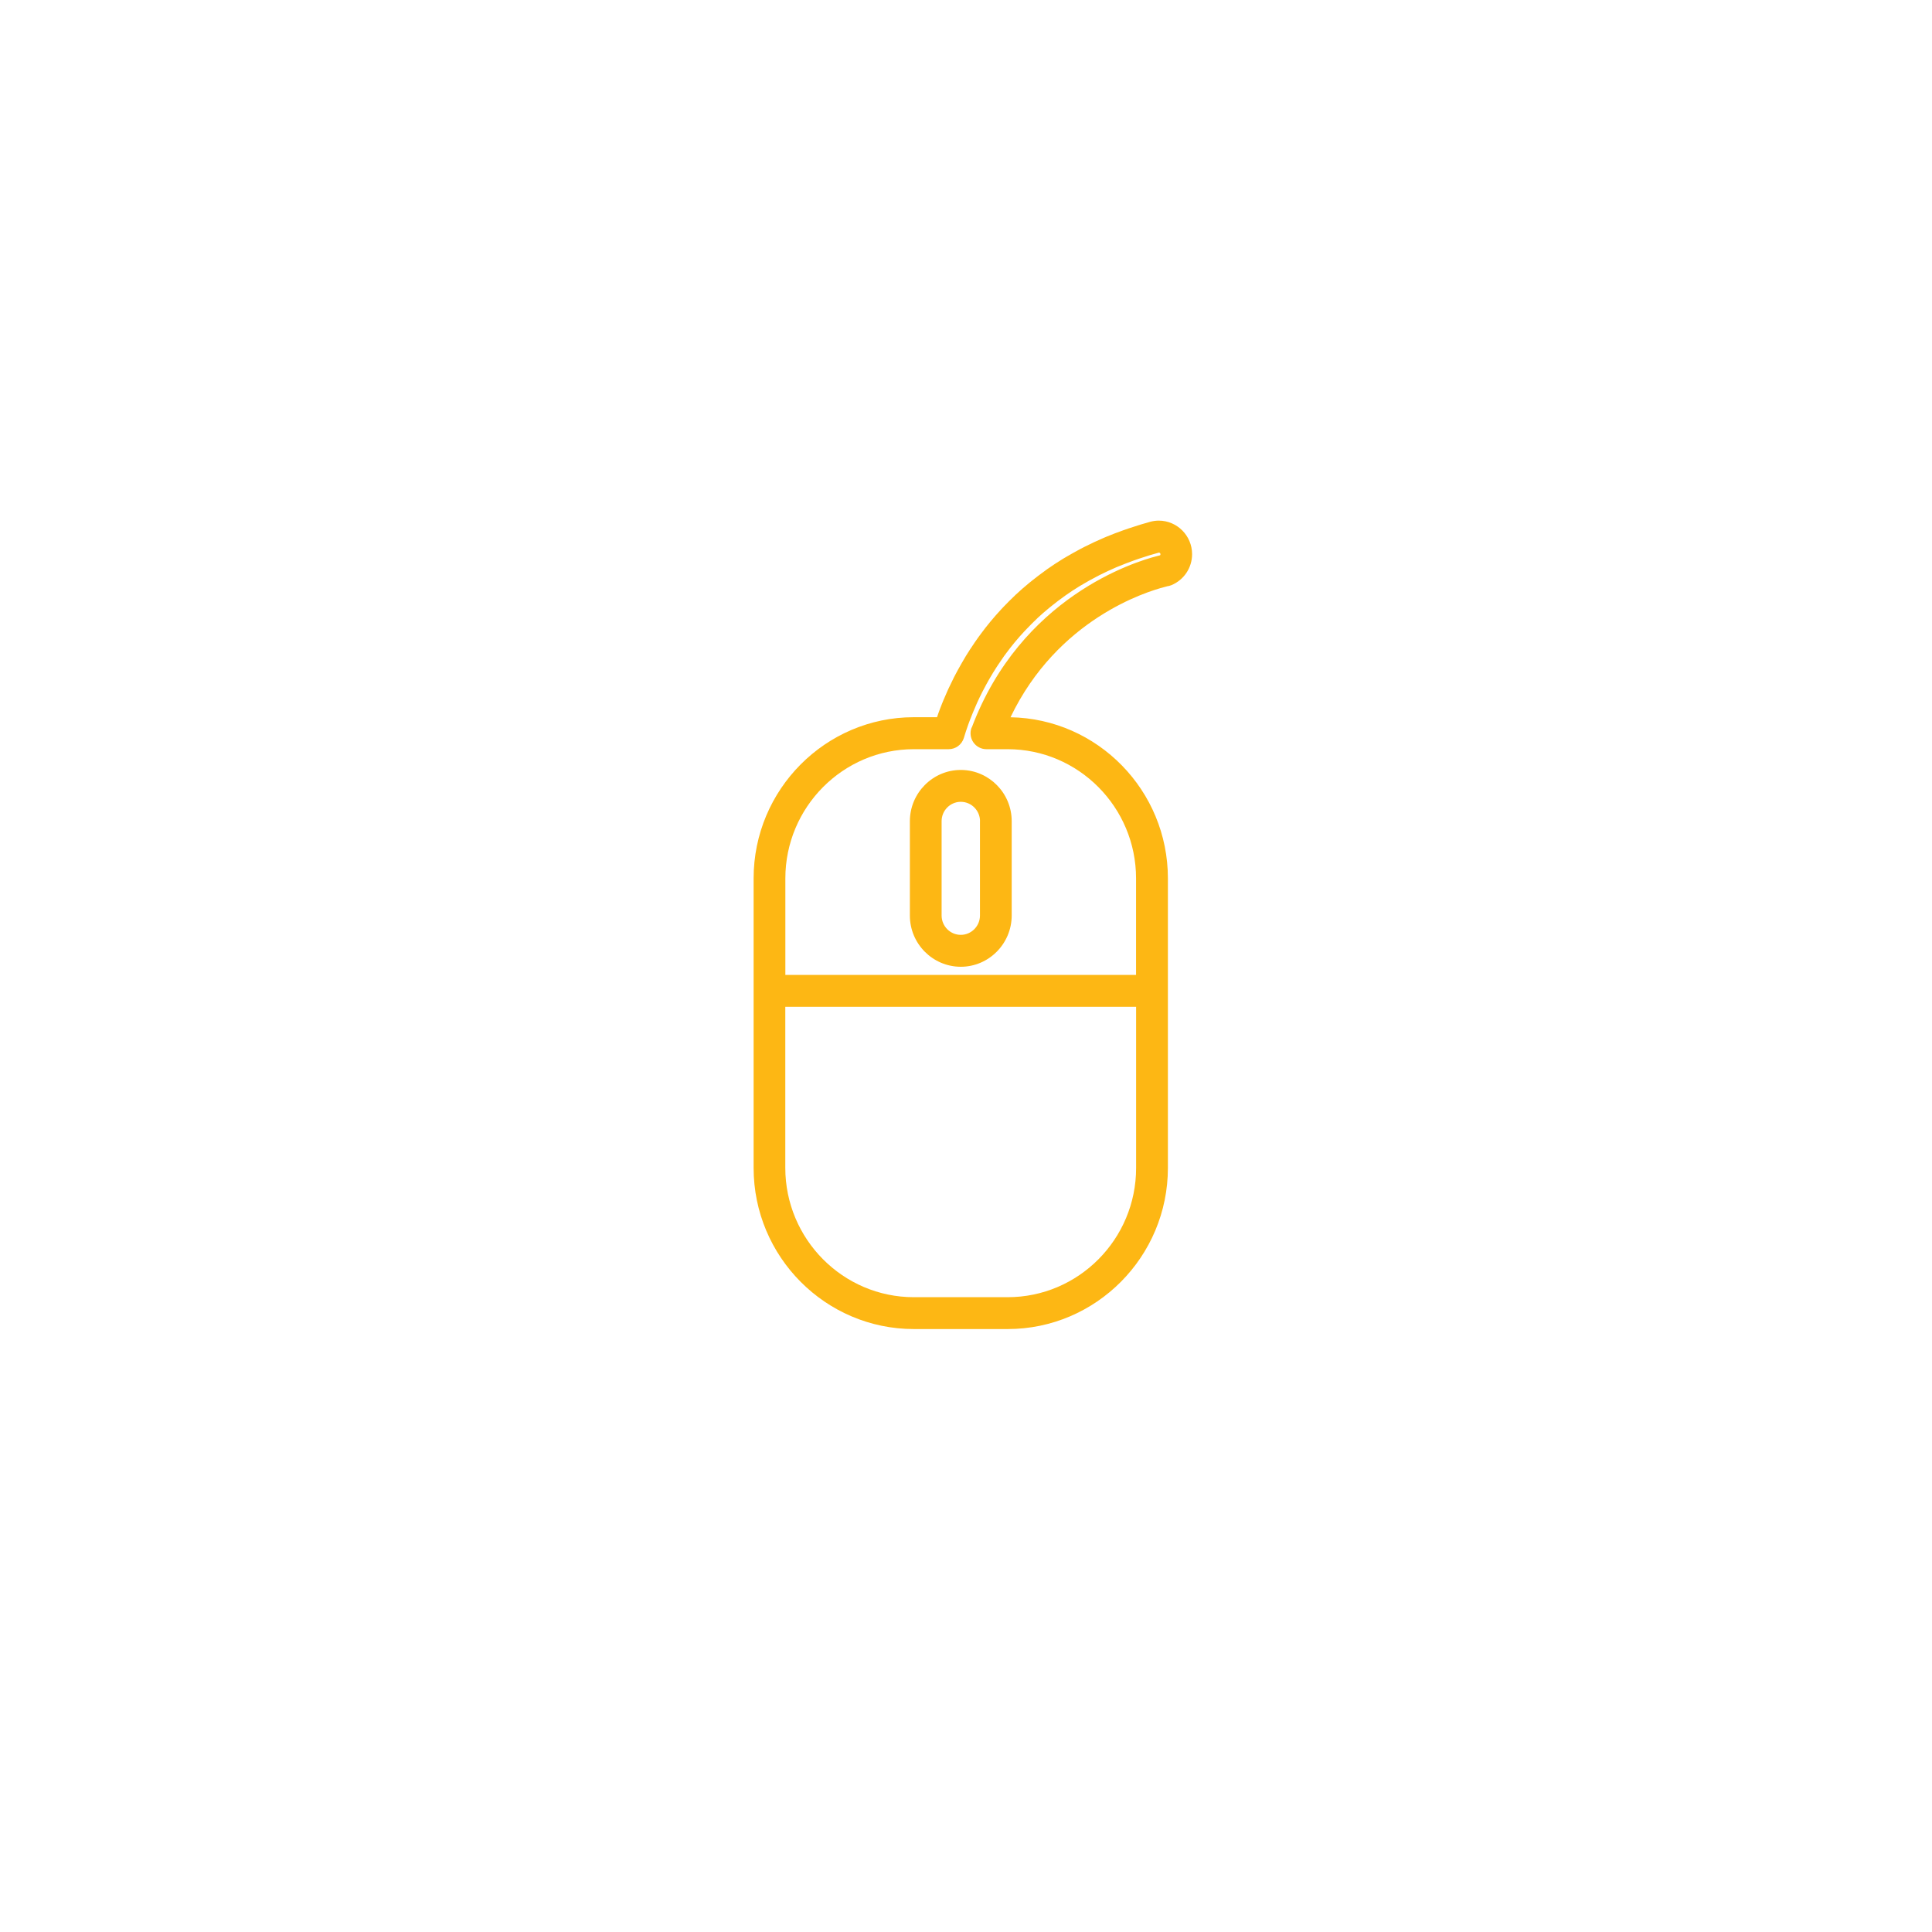 <svg width="141" height="141" viewBox="0 0 141 141" fill="none" xmlns="http://www.w3.org/2000/svg">
<g filter="url(#filter0_d_1158_4942)">
<path d="M106.613 0H34.387C17.605 0 4 13.605 4 30.387V102.613C4 119.395 17.605 133 34.387 133H106.613C123.395 133 137 119.395 137 102.613V30.387C137 13.605 123.395 0 106.613 0Z" fill="white"/>
<g clip-path="url(#clip0_1158_4942)">
<path d="M85.005 38.836C85.106 38.811 85.177 38.79 85.164 38.79C85.272 38.777 85.389 38.748 85.49 38.706C86.407 38.324 87 37.438 87 36.443C87 35.096 85.907 33.996 84.567 33.996C84.388 33.996 84.204 34.017 83.975 34.072C83.478 34.206 82.965 34.365 82.402 34.554L81.997 34.693C81.571 34.844 81.154 35.004 80.749 35.171L80.678 35.201C80.62 35.222 80.566 35.247 80.52 35.268C80.073 35.461 79.635 35.663 79.172 35.898L78.855 36.061C78.509 36.246 78.175 36.431 77.841 36.628L77.57 36.787C77.178 37.027 76.798 37.279 76.431 37.535L76.222 37.69C75.922 37.904 75.634 38.126 75.358 38.345C75.271 38.416 75.179 38.487 75.087 38.563C74.762 38.832 74.44 39.109 74.119 39.411L74.052 39.478C73.777 39.738 73.518 39.998 73.264 40.263L73.047 40.494C72.8 40.758 72.563 41.031 72.346 41.291L72.271 41.38C72.024 41.678 71.795 41.971 71.574 42.274L71.398 42.513C71.223 42.756 71.056 43 70.885 43.264L70.777 43.424C70.585 43.718 70.405 44.011 70.213 44.351C70.176 44.414 70.138 44.477 70.118 44.519C69.984 44.754 69.855 44.985 69.742 45.203L69.621 45.434C69.479 45.715 69.346 45.992 69.216 46.27L69.145 46.429C69.045 46.656 68.945 46.882 68.857 47.092L68.761 47.327C68.661 47.579 68.565 47.823 68.482 48.062C68.474 48.083 68.465 48.104 68.461 48.125C68.436 48.2 68.407 48.272 68.386 48.343H66.683C60.249 48.347 55 53.619 55 60.105V81.235C55 87.72 60.249 92.996 66.696 92.996H73.543C79.99 92.996 85.235 87.716 85.235 81.235V60.105C85.235 53.687 80.103 48.456 73.748 48.347C77.182 41.182 83.649 39.184 85.005 38.836ZM82.915 81.239C82.915 86.44 78.709 90.671 73.539 90.671H66.692C61.522 90.671 57.316 86.435 57.312 81.235V69.478H82.915V81.235V81.239ZM70.906 49.099C70.773 49.456 70.819 49.858 71.035 50.173C71.252 50.488 71.607 50.677 71.987 50.677H73.535C78.705 50.677 82.911 54.908 82.911 60.109V67.152H57.316V60.109C57.316 54.908 61.526 50.677 66.696 50.677H69.237C69.746 50.677 70.193 50.345 70.343 49.858C70.435 49.552 70.535 49.237 70.656 48.901C70.656 48.897 70.656 48.893 70.66 48.889C70.664 48.88 70.668 48.872 70.668 48.868C70.743 48.654 70.831 48.435 70.919 48.217L71.006 47.999C71.085 47.802 71.173 47.6 71.265 47.395L71.328 47.252C71.44 47.004 71.561 46.757 71.691 46.5L71.799 46.295C71.903 46.089 72.02 45.883 72.15 45.648L72.246 45.48C72.396 45.22 72.554 44.964 72.73 44.691L72.826 44.544C72.972 44.322 73.126 44.099 73.276 43.885L73.435 43.671C73.631 43.407 73.835 43.142 74.044 42.891L74.119 42.802C74.315 42.563 74.528 42.328 74.749 42.089L74.949 41.879C75.171 41.644 75.404 41.413 75.663 41.165L75.725 41.102C75.993 40.851 76.276 40.607 76.568 40.368C76.644 40.305 76.723 40.242 76.802 40.179C77.048 39.982 77.299 39.789 77.582 39.587L77.77 39.449C78.091 39.222 78.434 38.999 78.78 38.785L79.03 38.639C79.322 38.462 79.627 38.294 79.982 38.11L80.228 37.98C80.637 37.774 81.033 37.589 81.45 37.409L81.647 37.329C82.01 37.178 82.389 37.035 82.769 36.897L83.149 36.766C83.666 36.59 84.138 36.447 84.58 36.33C84.642 36.33 84.692 36.385 84.692 36.447C84.692 36.485 84.676 36.51 84.663 36.527C84.567 36.548 84.48 36.573 84.421 36.59C82.794 37.006 74.503 39.57 70.919 49.103L70.906 49.099Z" fill="#FDB714"/>
<path d="M70.113 52.192C68.069 52.197 66.408 53.876 66.404 55.928V62.82C66.404 64.877 68.069 66.552 70.118 66.556C72.162 66.556 73.831 64.877 73.835 62.82V55.928C73.835 53.888 72.195 52.226 70.18 52.192C70.159 52.192 70.138 52.192 70.113 52.192ZM71.519 55.932V62.816C71.519 63.593 70.889 64.227 70.118 64.227C69.346 64.227 68.72 63.593 68.72 62.816V55.928C68.72 55.164 69.329 54.539 70.084 54.518C70.097 54.518 70.109 54.518 70.122 54.518C70.894 54.518 71.519 55.152 71.524 55.928L71.519 55.932Z" fill="#FDB714"/>
</g>
</g>
<defs>
<filter id="filter0_d_1158_4942" x="0" y="0" width="141" height="141" filterUnits="userSpaceOnUse" color-interpolation-filters="sRGB">
<feFlood flood-opacity="0" result="BackgroundImageFix"/>
<feColorMatrix in="SourceAlpha" type="matrix" values="0 0 0 0 0 0 0 0 0 0 0 0 0 0 0 0 0 0 127 0" result="hardAlpha"/>
<feOffset dy="4"/>
<feGaussianBlur stdDeviation="2"/>
<feComposite in2="hardAlpha" operator="out"/>
<feColorMatrix type="matrix" values="0 0 0 0 0.78 0 0 0 0 0.859 0 0 0 0 0.929 0 0 0 1 0"/>
<feBlend mode="normal" in2="BackgroundImageFix" result="effect1_dropShadow_1158_4942"/>
<feBlend mode="normal" in="SourceGraphic" in2="effect1_dropShadow_1158_4942" result="shape"/>
</filter>
<clipPath id="clip0_1158_4942">
<rect width="32" height="59" fill="white" transform="translate(55 34)"/>
</clipPath>
</defs>
</svg>
